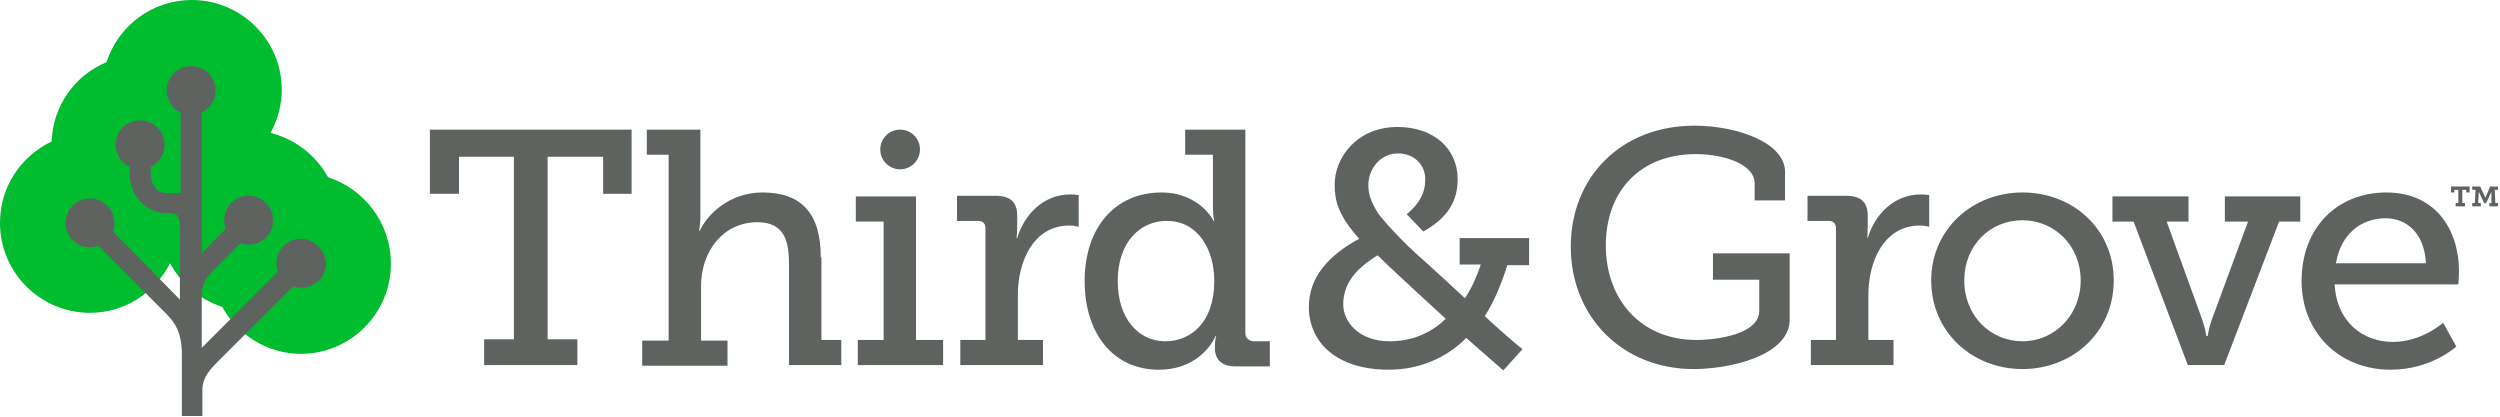<?xml version="1.0" encoding="UTF-8" standalone="no"?>
<svg width="180px" height="30px" viewBox="0 0 180 30" version="1.1" xmlns="http://www.w3.org/2000/svg" xmlns:xlink="http://www.w3.org/1999/xlink">
    <!-- Generator: Sketch 3.6.1 (26313) - http://www.bohemiancoding.com/sketch -->
    <title>tag-logo-color</title>
    <!--<g id="Page-1" stroke="none" stroke-width="1" fill="none" fill-rule="evenodd">-->
        <g id="tag-logo-color">
            <g id="logo-tree">
                <path d="M23.619,12.762 C22.762,11.19 21.238,10 19.476,9.571 C20,8.619 20.286,7.571 20.286,6.429 C20.286,2.905 17.381,0 13.81,0 C10.952,0 8.524,1.857 7.667,4.476 C5.381,5.429 3.81,7.619 3.714,10.19 C1.524,11.238 0,13.429 0,16.048 C0,19.619 2.905,22.524 6.476,22.524 C9,22.524 11.19,21.048 12.238,18.952 C13.048,20.429 14.381,21.571 16,22.095 C17.095,24.095 19.238,25.476 21.667,25.476 C25.238,25.476 28.143,22.571 28.143,19 C28.143,16.048 26.238,13.619 23.619,12.762 L23.619,12.762 L23.619,12.762 Z" id="tree-leaves" fill="#00BC2F"></path>
                <path d="M21.667,17.19 C20.714,17.19 19.905,17.952 19.905,18.952 C19.905,19.143 19.952,19.381 20,19.571 L14.524,25.048 L14.524,21.381 C14.524,20.333 14.857,19.952 15.619,19.19 C16.381,18.429 17.286,17.524 17.286,17.524 C17.476,17.571 17.667,17.619 17.905,17.619 C18.857,17.619 19.667,16.857 19.667,15.857 C19.667,14.905 18.905,14.095 17.905,14.095 C16.952,14.095 16.143,14.857 16.143,15.857 C16.143,16.048 16.19,16.286 16.238,16.476 L14.524,18.238 L14.524,8.095 C15.143,7.81 15.524,7.19 15.524,6.524 C15.524,5.571 14.762,4.762 13.762,4.762 C12.81,4.762 12,5.524 12,6.524 C12,7.238 12.429,7.857 13,8.095 L13,13.905 L11.952,13.905 C11.333,13.905 10.857,13.286 10.857,12.524 L10.857,12 C11.476,11.714 11.857,11.095 11.857,10.429 C11.857,9.476 11.095,8.667 10.095,8.667 C9.095,8.667 8.333,9.429 8.333,10.429 C8.333,11.143 8.762,11.762 9.333,12 L9.333,12.524 C9.333,14.095 10.571,15.333 11.905,15.333 C12.762,15.333 12.952,15.429 12.952,16.429 L12.952,21.571 L8.143,16.667 C8.19,16.476 8.238,16.286 8.238,16.048 C8.238,15.095 7.476,14.286 6.476,14.286 C5.524,14.286 4.714,15.048 4.714,16.048 C4.714,17 5.476,17.81 6.476,17.81 C6.667,17.81 6.905,17.762 7.095,17.714 L11.905,22.524 C12.619,23.238 13.095,23.952 13.095,25.524 L13.095,29.952 L14.571,29.952 L14.571,28.095 C14.571,27.381 14.857,26.857 15.667,26.048 C16.476,25.238 21.095,20.619 21.095,20.619 C21.286,20.667 21.476,20.714 21.714,20.714 C22.667,20.714 23.476,19.952 23.476,18.952 C23.381,18 22.619,17.19 21.667,17.19 L21.667,17.19 L21.667,17.19 Z" id="tree-stem" fill="#5F6360"></path>
            </g>
            <g id="logo-text" transform="translate(30.952, 9.048)" fill="#5F6360">
                <path d="M0,4.905 L2.095,4.905 L2.095,2.238 L6.048,2.238 L6.048,15.381 L3.905,15.381 L3.905,17.238 L10.619,17.238 L10.619,15.381 L8.476,15.381 L8.476,2.238 L12.476,2.238 L12.476,4.905 L14.524,4.905 L14.524,0.286 L0,0.286 L0,4.905 L0,4.905 Z" id="Shape"></path>
                <path d="M28.143,9.476 C28.143,6.381 26.81,4.81 23.952,4.81 C21.524,4.81 19.952,6.429 19.429,7.571 L19.381,7.571 C19.381,7.571 19.476,7.143 19.476,6.571 L19.476,0.286 L15.619,0.286 L15.619,2.095 L17.19,2.095 L17.19,15.476 L15.286,15.476 L15.286,17.286 L21.429,17.286 L21.429,15.476 L19.524,15.476 L19.524,11.571 C19.524,8.952 21.19,6.952 23.571,6.952 C25.524,6.952 25.857,8.286 25.857,10 L25.857,17.238 L29.619,17.238 L29.619,15.429 L28.19,15.429 L28.19,9.476 L28.143,9.476 L28.143,9.476 Z" id="Shape"></path>
                <path d="M35,5.095 L30.667,5.095 L30.667,6.905 L32.667,6.905 L32.667,15.429 L30.81,15.429 L30.81,17.238 L36.952,17.238 L36.952,15.429 L35,15.429 L35,5.095 L35,5.095 Z" id="Shape"></path>
                <path d="M42.286,8.095 L42.238,8.095 C42.238,8.095 42.286,7.714 42.286,7.238 L42.286,6.476 C42.286,5.476 41.762,5.048 40.714,5.048 L37.952,5.048 L37.952,6.857 L39.476,6.857 C39.81,6.857 40,7.048 40,7.381 L40,15.429 L38.19,15.429 L38.19,17.238 L44.143,17.238 L44.143,15.429 L42.333,15.429 L42.333,12.19 C42.333,9.81 43.429,7.19 46.048,7.19 C46.429,7.19 46.714,7.286 46.714,7.286 L46.714,5 C46.714,5 46.429,4.952 46.095,4.952 C44.238,4.952 42.81,6.333 42.286,8.095 L42.286,8.095 L42.286,8.095 Z" id="Shape"></path>
                <path d="M58.714,14.905 L58.714,0.286 L54.381,0.286 L54.381,2.095 L56.381,2.095 L56.381,5.952 C56.381,6.476 56.476,6.857 56.476,6.857 L56.429,6.857 C56.429,6.857 55.429,4.81 52.667,4.81 C49.381,4.81 47.143,7.286 47.143,11.19 C47.143,14.952 49.19,17.571 52.476,17.571 C55.619,17.571 56.571,15.143 56.571,15.143 L56.619,15.143 C56.619,15.143 56.524,15.381 56.524,15.81 L56.524,16 C56.524,16.81 56.952,17.333 58.048,17.333 L60.476,17.333 L60.476,15.524 L59.238,15.524 C58.905,15.429 58.714,15.286 58.714,14.905 L58.714,14.905 L58.714,14.905 Z M52.952,15.524 C50.952,15.524 49.524,13.81 49.524,11.19 C49.524,8.429 51.095,6.857 53.048,6.857 C55.333,6.857 56.476,8.952 56.476,11.19 C56.476,14.19 54.762,15.524 52.952,15.524 L52.952,15.524 L52.952,15.524 Z" id="Shape"></path>
                <path d="M92.381,11.095 L95.714,11.095 L95.714,13.333 C95.714,15 92.714,15.429 91.19,15.429 C87.19,15.429 84.667,12.524 84.667,8.619 C84.667,4.714 87.143,2.048 91.143,2.048 C93.143,2.048 95.381,2.762 95.381,4.143 L95.381,5.381 L97.571,5.381 L97.571,3.333 C97.571,1.19 94.048,0 91.048,0 C85.762,0 82.143,3.714 82.143,8.714 C82.143,13.714 85.81,17.524 91,17.524 C93.571,17.524 97.905,16.571 97.905,13.952 L97.905,9.19 L92.381,9.19 L92.381,11.095 L92.381,11.095 L92.381,11.095 Z" id="Shape"></path>
                <path d="M103.524,8.095 L103.524,8.095 C103.476,8.095 103.524,7.714 103.524,7.238 L103.524,6.476 C103.524,5.476 103,5.048 101.952,5.048 L99.19,5.048 L99.19,6.857 L100.714,6.857 C101.048,6.857 101.238,7.048 101.238,7.381 L101.238,15.429 L99.429,15.429 L99.429,17.238 L105.381,17.238 L105.381,15.429 L103.571,15.429 L103.571,12.19 C103.571,9.81 104.667,7.19 107.286,7.19 C107.667,7.19 107.952,7.286 107.952,7.286 L107.952,5 C107.952,5 107.667,4.952 107.333,4.952 C105.476,4.952 104.048,6.333 103.524,8.095 L103.524,8.095 L103.524,8.095 Z" id="Shape"></path>
                <path d="M114.667,4.81 C111.048,4.81 108.095,7.476 108.095,11.143 C108.095,14.857 111.048,17.524 114.667,17.524 C118.286,17.524 121.238,14.857 121.238,11.143 C121.238,7.476 118.333,4.81 114.667,4.81 L114.667,4.81 L114.667,4.81 Z M114.667,15.524 C112.381,15.524 110.476,13.714 110.476,11.143 C110.476,8.619 112.333,6.81 114.667,6.81 C116.952,6.81 118.857,8.619 118.857,11.143 C118.857,13.667 116.952,15.524 114.667,15.524 L114.667,15.524 L114.667,15.524 Z" id="Shape"></path>
                <path d="M129.333,6.905 L130.905,6.905 L128.286,14 C128.095,14.524 128,15.143 128,15.143 L127.905,15.143 C127.905,15.143 127.81,14.524 127.619,14 L125.048,6.905 L126.619,6.905 L126.619,5.095 L121.143,5.095 L121.143,6.905 L122.667,6.905 L126.571,17.238 L129.19,17.238 L133.143,6.905 L134.667,6.905 L134.667,5.095 L129.238,5.095 L129.238,6.905 L129.333,6.905 L129.333,6.905 Z" id="Shape"></path>
                <path d="M140.857,4.81 C137.381,4.81 134.762,7.286 134.762,11.19 C134.762,14.81 137.381,17.571 141.19,17.571 C144.095,17.571 145.905,15.905 145.905,15.905 L144.952,14.19 C144.952,14.19 143.429,15.571 141.333,15.571 C139.19,15.571 137.286,14.143 137.143,11.429 L146.048,11.429 C146.048,11.429 146.095,10.857 146.095,10.524 C146.095,7.333 144.286,4.81 140.857,4.81 L140.857,4.81 L140.857,4.81 Z M137.238,9.905 C137.571,7.857 139,6.667 140.81,6.667 C142.333,6.667 143.619,7.762 143.714,9.905 L137.238,9.905 L137.238,9.905 L137.238,9.905 Z" id="Shape"></path>
                <circle id="Oval" cx="33.857" cy="1.714" r="1.429"></circle>
                <path d="M148.714,5.571 L148.667,4.619 L148.905,4.619 L148.905,4.381 L148.333,4.381 L148,5.19 L147.619,4.381 L147.048,4.381 L147.048,4.619 L147.286,4.619 L147.238,5.571 L147.048,5.571 L147.048,5.81 L147.667,5.81 L147.667,5.571 L147.476,5.571 L147.524,4.762 L147.905,5.571 L148.048,5.571 L148.429,4.762 L148.429,5.571 L148.286,5.571 L148.286,5.81 L148.905,5.81 L148.905,5.571 L148.714,5.571 L148.714,5.571 Z" id="Shape"></path>
                <path d="M145.524,4.81 L145.762,4.81 L145.762,4.619 L146.048,4.619 L146.048,5.571 L145.857,5.571 L145.857,5.81 L146.524,5.81 L146.524,5.571 L146.333,5.571 L146.333,4.619 L146.619,4.619 L146.619,4.81 L146.857,4.81 L146.857,4.381 L145.524,4.381 L145.524,4.81 L145.524,4.81 Z" id="Shape"></path>
                <path d="M74.19,10 L75.667,10 C75.381,10.857 75,11.714 74.524,12.429 C73.571,11.524 71.571,9.714 71.571,9.714 C69.952,8.333 68.476,6.619 68.286,6.333 L68.286,6.333 C67.714,5.429 67.571,4.857 67.571,4.286 C67.571,3.095 68.429,2 69.714,2 C70.905,2 71.667,2.857 71.667,3.857 C71.667,4.857 71.238,5.619 70.333,6.381 L71.524,7.619 C73.333,6.619 74,5.381 74,3.857 C74,1.619 72.238,0.095 69.667,0.095 C66.762,0.095 65.143,2.286 65.143,4.238 C65.143,5.381 65.381,6.429 66.905,8.143 C64.714,9.333 63.286,10.905 63.286,13.048 C63.286,15.571 65.238,17.571 69.048,17.571 C71.19,17.571 73.143,16.762 74.619,15.286 L77.286,17.619 L78.667,16.095 C78.524,16 76.905,14.619 75.952,13.714 C76.619,12.667 77.143,11.429 77.571,10.048 L79.143,10.048 L79.143,8.095 L74.143,8.095 L74.143,10 L74.19,10 L74.19,10 Z M69.095,15.524 C66.905,15.524 65.762,14.143 65.762,12.857 C65.762,11.381 66.667,10.286 68.238,9.333 C68.762,9.857 69.381,10.429 70.095,11.095 C70.095,11.095 72.143,13 73.143,13.905 C72.048,14.952 70.714,15.524 69.095,15.524 L69.095,15.524 L69.095,15.524 Z" id="Shape"></path>
            </g>
        </g>
    <!--</g>-->
</svg>
